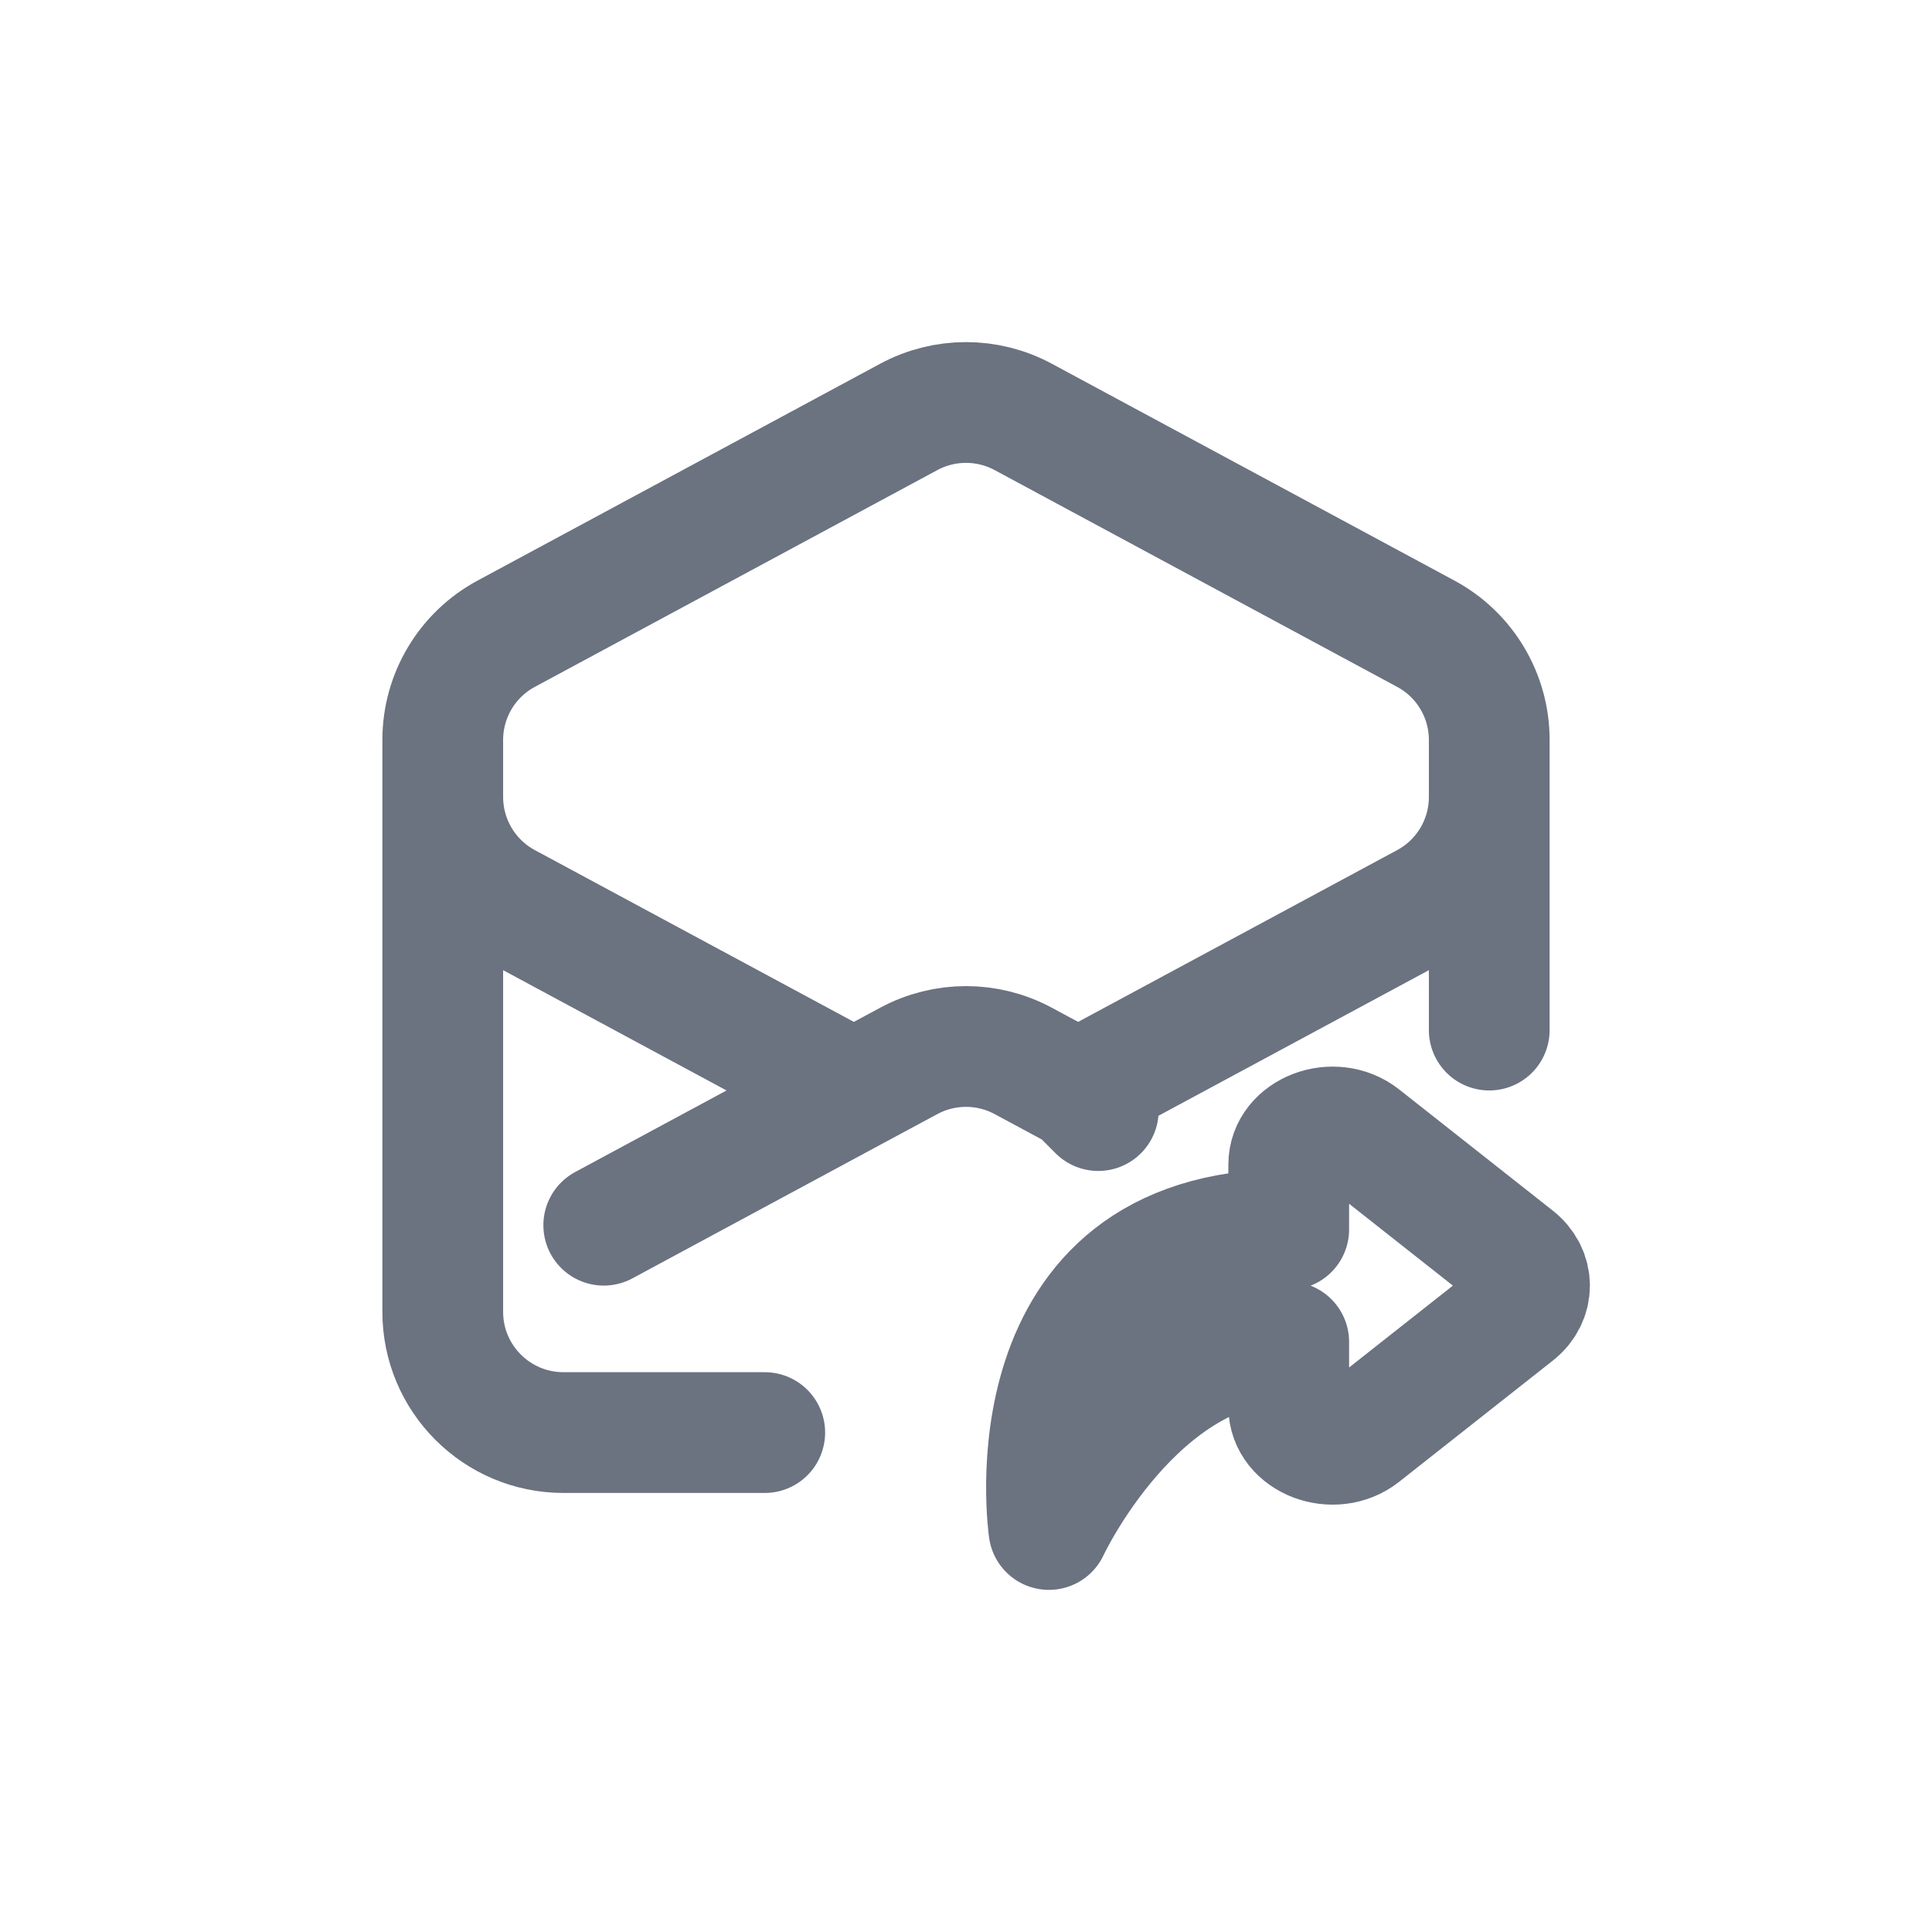 <svg width="24" height="24" viewBox="0 0 24 24" fill="none" xmlns="http://www.w3.org/2000/svg">
<g clip-path="url(#clip0_933_39236)">
<path d="M18.5 12.796V9.192C18.5 8.64 18.197 8.133 17.711 7.872L12.711 5.179C12.267 4.94 11.733 4.94 11.289 5.179L6.289 7.872C5.803 8.133 5.5 8.64 5.5 9.192L5.5 16.296C5.5 17.125 6.172 17.796 7 17.796H9.5M18.5 9.296V9.9C18.5 10.452 18.197 10.96 17.711 11.221L13.393 13.546M5.5 9.296V9.9C5.5 10.452 5.803 10.96 6.289 11.221L10.607 13.546M13.643 13.796L13.393 13.546M13.393 13.546L12.711 13.179C12.267 12.94 11.733 12.94 11.289 13.179L10.607 13.546M10.607 13.546L7.5 15.22" stroke="#6B7280" stroke-width="1.5" stroke-linecap="round" stroke-linejoin="round"/>
<path d="M18.824 15.627L16.917 14.123C16.57 13.849 16.009 14.062 16.009 14.467V15.272C12.488 15.272 13.03 19 13.03 19C13.03 19 14.114 16.67 16.009 16.67V17.474C16.009 17.88 16.57 18.092 16.917 17.818L18.824 16.314C19.059 16.13 19.059 15.812 18.824 15.627Z" stroke="#6B7280" stroke-width="1.5" stroke-linecap="round" stroke-linejoin="round"/>
</g>
<defs>
<clipPath id="clip0_933_39236">
<rect width="16" height="16" fill="white" transform="translate(4 4)"/>
</clipPath>
</defs>
</svg>
